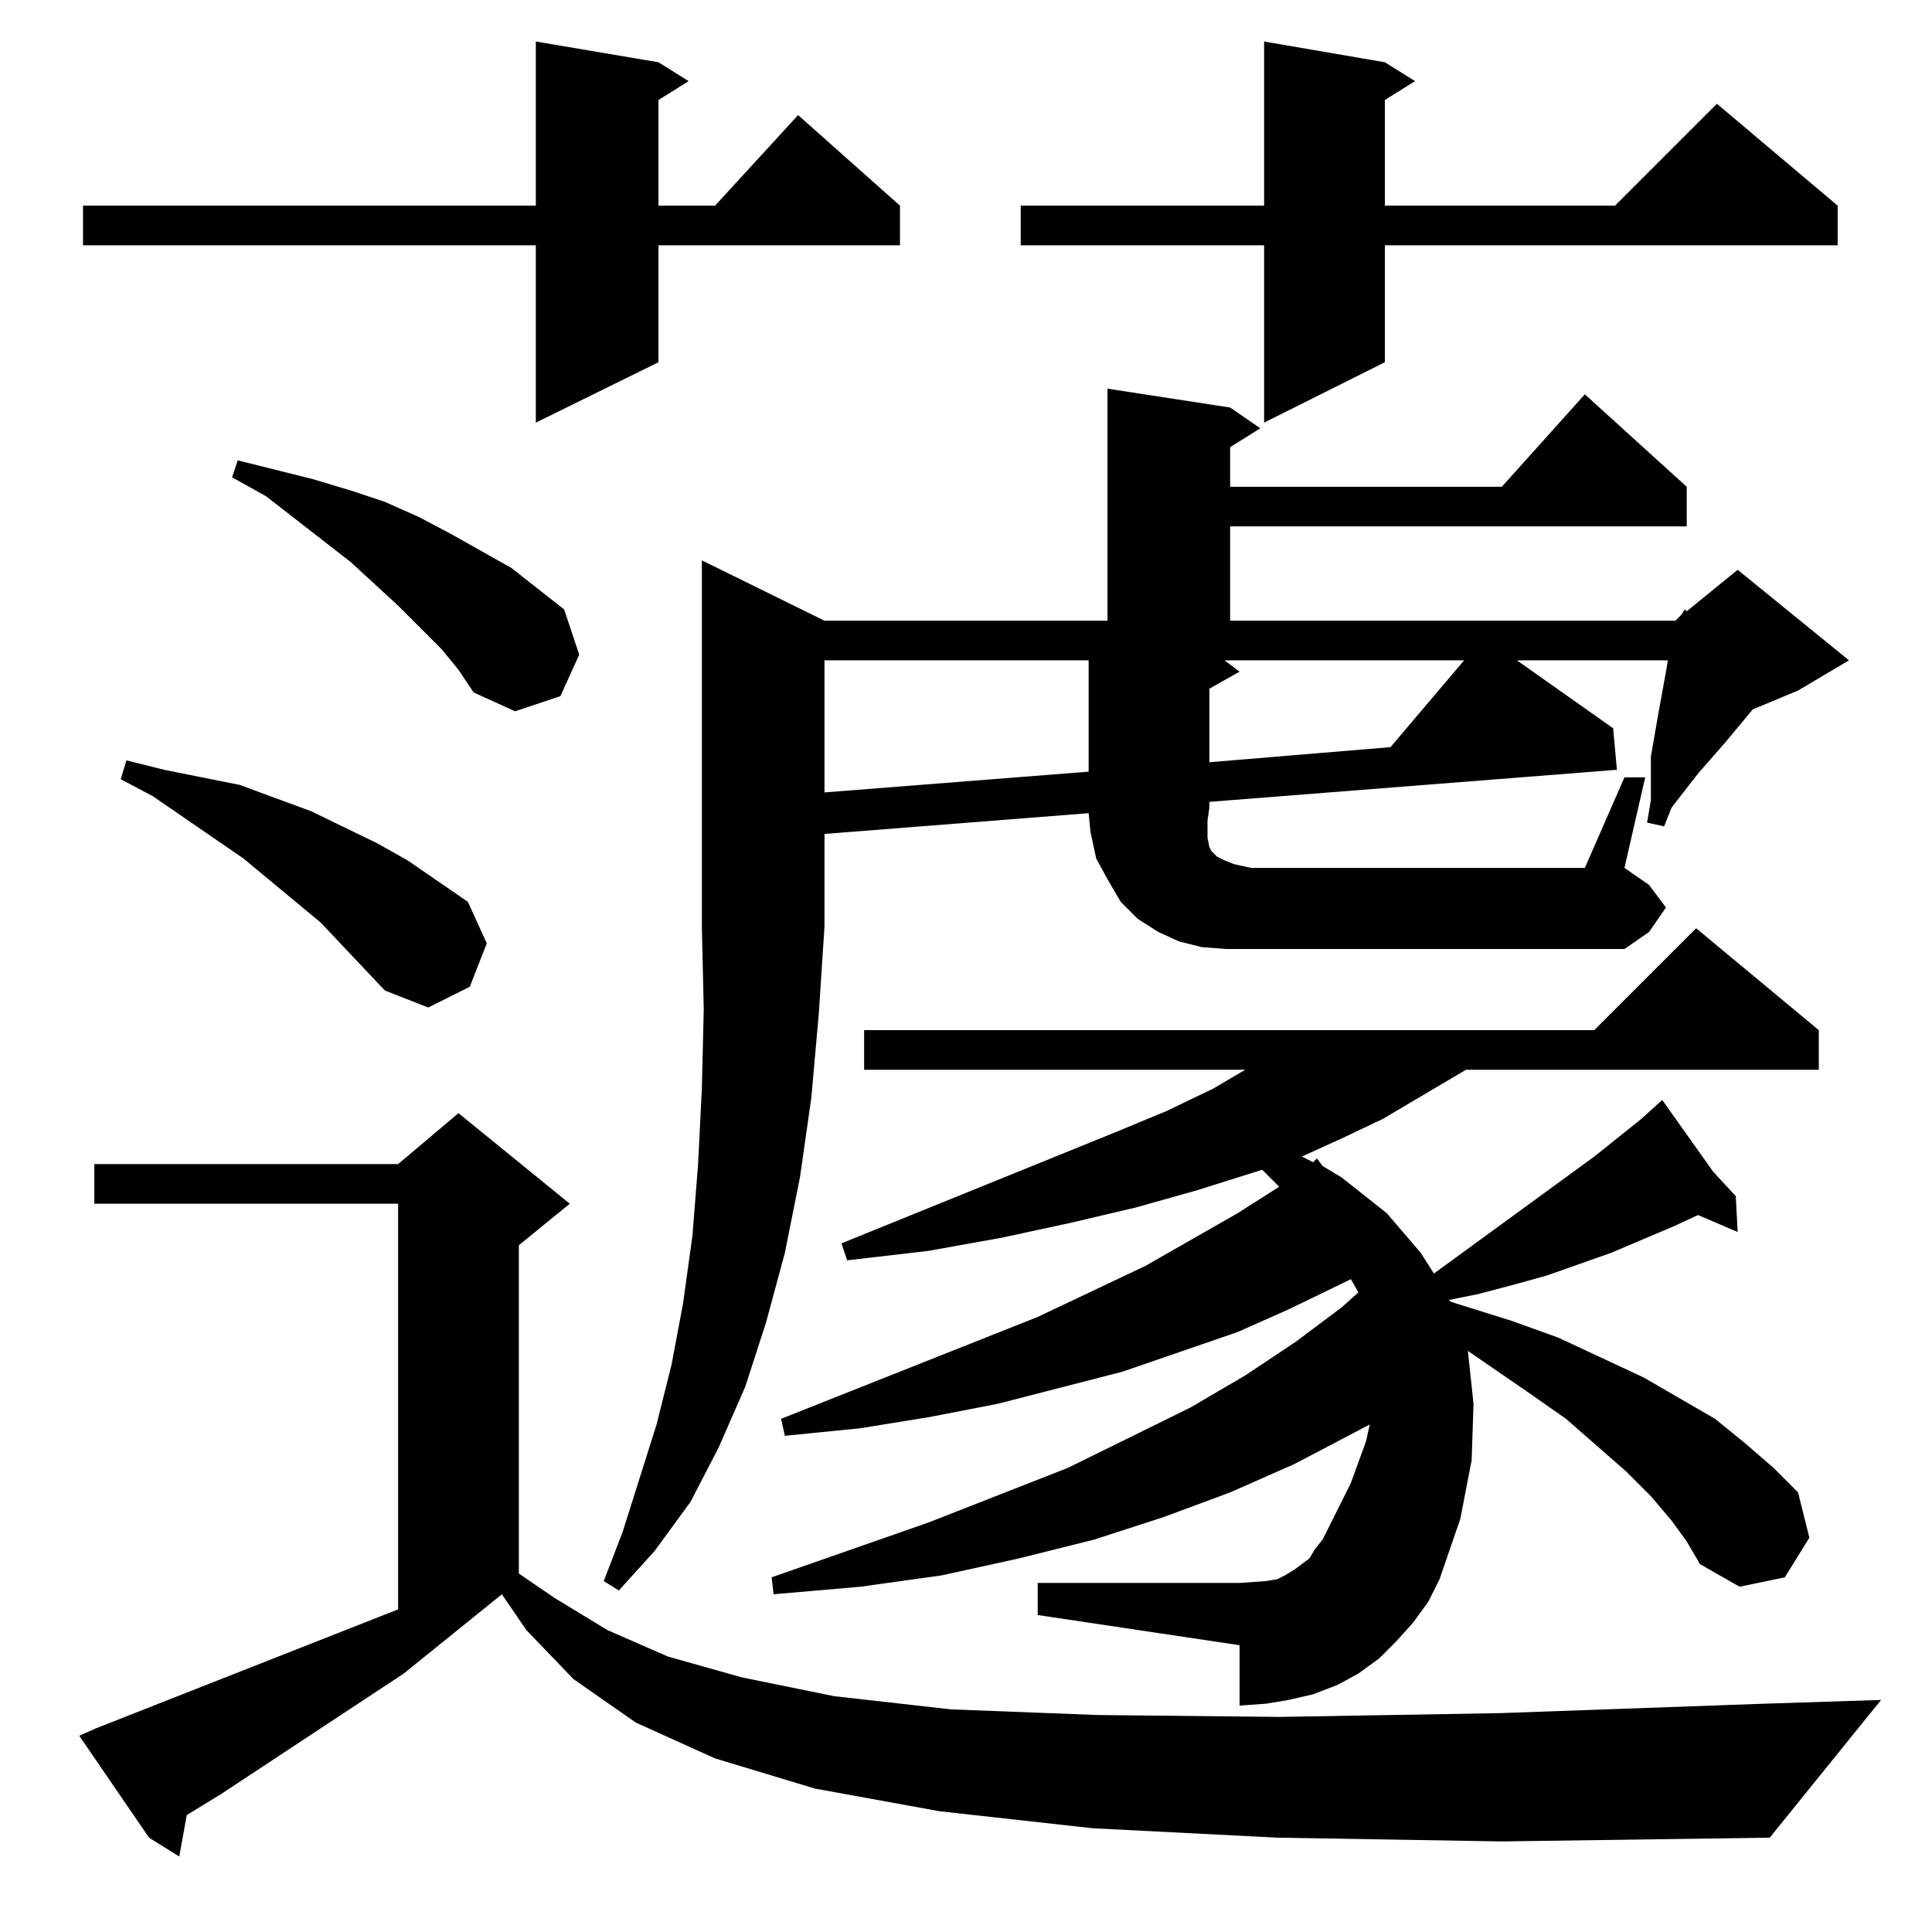 <?xml version="1.0" standalone="no"?>
<!DOCTYPE svg PUBLIC "-//W3C//DTD SVG 1.1//EN" "http://www.w3.org/Graphics/SVG/1.1/DTD/svg11.dtd" >
<svg xmlns="http://www.w3.org/2000/svg" xmlns:xlink="http://www.w3.org/1999/xlink" version="1.1" viewBox="0 -144 1024 1024">
  <g transform="matrix(1 0 0 -1 0 880)">
   <path fill="currentColor"
d="M677 50l-98 5l-81 9l-66 12l-53 16l-42 19l-33 23l-25 26l-13 19l-52 -42l-97 -64l-18 -11l-4 -22l-16 10l-37 54l9 4l160 63v215h-161v21h161l32 27l59 -48l-27 -22v-174l19 -13l28 -17l32 -14l39 -11l49 -10l62 -7l78 -3l96 -1l117 2l140 5l62 2l-59 -73l-142 -2z
M678 395l-9 9l-35 -11l-32 -9l-34 -8l-37 -8l-39 -7l-43 -5l-3 9l143 58l29 12l25 12l17 10h-202v21h387l54 54l65 -54v-21h-187l-44 -26l-21 -10l-22 -10l6 -3l2 2l3 -4l10 -6l24 -19l18 -21l7 -11l85 62l25 20l11 10l27 -38l12 -13l1 -19l-21 9l-13 -6l-33 -14l-34 -12
l-18 -5l-19 -5l-15 -3l1 -1l32 -10l25 -9l45 -21l38 -22l16 -13l15 -13l13 -13l6 -24l-13 -21l-24 -5l-21 12l-7 12l-8 11l-11 13l-13 13l-32 28l-20 14l-32 22l3 -28l-1 -30l-6 -31l-11 -32l-6 -12l-8 -11l-9 -10l-9 -9l-11 -8l-11 -6l-13 -5l-13 -3l-12 -2l-14 -1v32
l-107 16v17h107l14 1l6 1l4 2l5 3l4 3l4 3l3 5l4 5l15 30l8 22l2 9l-40 -21l-34 -15l-35 -13l-37 -12l-40 -10l-41 -9l-43 -6l-46 -4l-1 9l83 29l74 29l65 32l29 17l27 18l24 18l9 8l-4 7l-33 -16l-27 -12l-61 -21l-66 -17l-36 -7l-37 -6l-40 -4l-2 9l136 54l57 27l49 28z
M437 695h150v123l65 -10l16 -11l-16 -10v-21h144l44 49l54 -49v-21h-242v-50h236l3 3l2 3l1 -1l27 22l59 -48l-27 -16l-24 -10l-15 -18l-7 -8l-7 -8l-14 -18l-4 -10l-9 2l2 12v11v12l4 23l4 22l1 6h-80l51 -36l2 -22l-216 -17v-3l-1 -7v-9l1 -5l1 -2l3 -3l4 -2l5 -2l9 -2
h177l21 48h11l-11 -48l13 -9l9 -12l-9 -13l-13 -9h-198h-13l-13 1l-12 3l-11 5l-11 7l-9 9l-7 12l-6 11l-3 14l-1 10l-140 -11v-49l-3 -46l-4 -45l-6 -42l-8 -40l-10 -37l-11 -34l-14 -32l-15 -29l-19 -26l-19 -21l-8 5l10 26l18 57l8 32l6 32l5 36l3 38l2 40l1 42l-1 44
v194zM204 499l-34 36l-41 34l-48 33l-17 9l3 10l20 -5l20 -4l20 -4l38 -14l35 -17l16 -9l32 -22l10 -22l-9 -23l-22 -11zM437 674v-70l140 11v59h-140zM649 674l8 -6l-16 -9v-39l96 8l39 46h-127zM234 680l-23 23l-25 23l-45 35l-18 10l3 9l40 -10l20 -6l18 -6l18 -8l17 -9
l32 -18l28 -22l8 -24l-10 -22l-24 -8l-22 10l-8 12zM349 991l16 -10l-16 -10v-56h30l44 48l54 -48v-21h-128v-62l-65 -32v94h-240v21h240v87zM734 991l16 -10l-16 -10v-56h122l54 54l64 -54v-21h-240v-62l-64 -32v94h-129v21h129v87z" />
  </g>

</svg>
